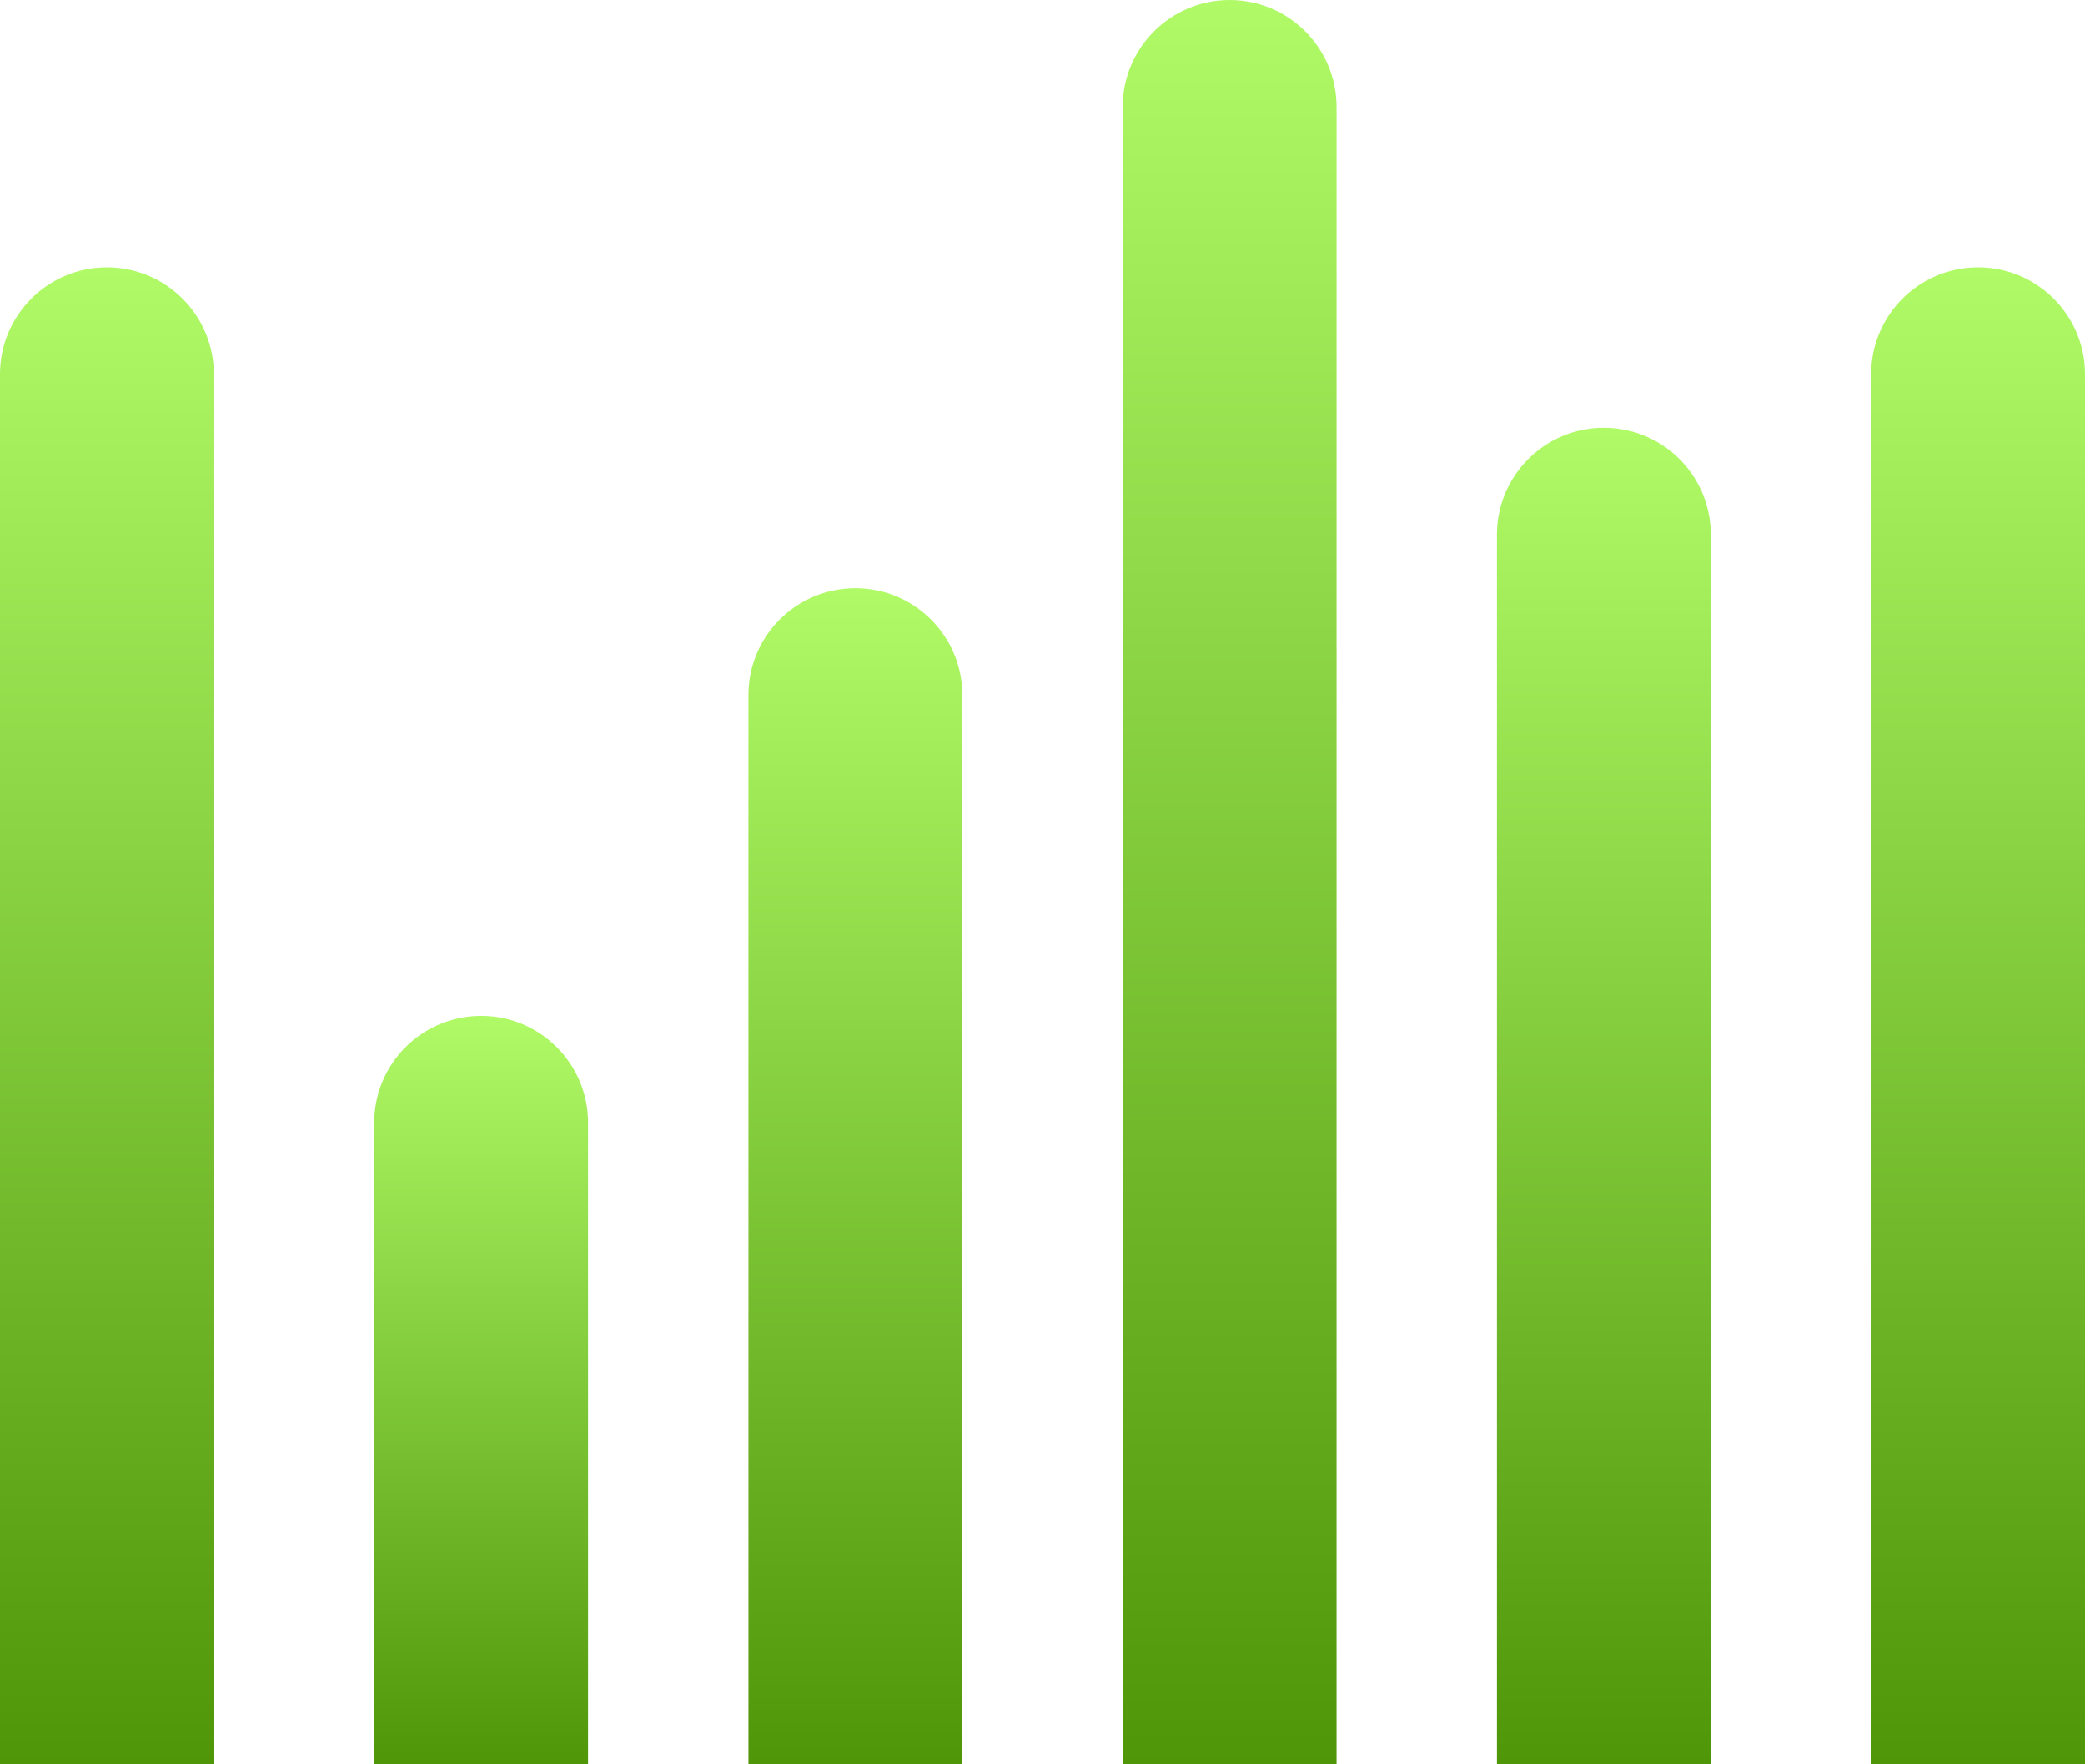 <svg width="39" height="33" viewBox="0 0 39 33" fill="none" xmlns="http://www.w3.org/2000/svg">
<path d="M0 7C0 5.895 0.895 5 2 5C3.105 5 4 5.895 4 7V33H0V7Z" fill="url(#paint0_linear_123_669)"/>
<path d="M7 21C7 19.895 7.895 19 9 19C10.105 19 11 19.895 11 21V33H7V21Z" fill="url(#paint1_linear_123_669)"/>
<path d="M14 13C14 11.895 14.895 11 16 11C17.105 11 18 11.895 18 13V33H14V13Z" fill="url(#paint2_linear_123_669)"/>
<path d="M21 2C21 0.895 21.895 0 23 0C24.105 0 25 0.895 25 2V33H21V2Z" fill="url(#paint3_linear_123_669)"/>
<path d="M28 10C28 8.895 28.895 8 30 8C31.105 8 32 8.895 32 10V33H28V10Z" fill="url(#paint4_linear_123_669)"/>
<path d="M35 7C35 5.895 35.895 5 37 5C38.105 5 39 5.895 39 7V33H35V7Z" fill="url(#paint5_linear_123_669)"/>
<defs>
<linearGradient id="paint0_linear_123_669" x1="2" y1="5" x2="2" y2="33" gradientUnits="userSpaceOnUse">
<stop stop-color="#B0FA67"/>
<stop offset="1" stop-color="#4F9609"/>
</linearGradient>
<linearGradient id="paint1_linear_123_669" x1="9" y1="19" x2="9" y2="33" gradientUnits="userSpaceOnUse">
<stop stop-color="#B0FA67"/>
<stop offset="1" stop-color="#4F9609"/>
</linearGradient>
<linearGradient id="paint2_linear_123_669" x1="16" y1="11" x2="16" y2="33" gradientUnits="userSpaceOnUse">
<stop stop-color="#B0FA67"/>
<stop offset="1" stop-color="#4F9609"/>
</linearGradient>
<linearGradient id="paint3_linear_123_669" x1="23" y1="0" x2="23" y2="33" gradientUnits="userSpaceOnUse">
<stop stop-color="#B0FA67"/>
<stop offset="1" stop-color="#4F9609"/>
</linearGradient>
<linearGradient id="paint4_linear_123_669" x1="30" y1="8" x2="30" y2="33" gradientUnits="userSpaceOnUse">
<stop stop-color="#B0FA67"/>
<stop offset="1" stop-color="#4F9609"/>
</linearGradient>
<linearGradient id="paint5_linear_123_669" x1="37" y1="5" x2="37" y2="33" gradientUnits="userSpaceOnUse">
<stop stop-color="#B0FA67"/>
<stop offset="1" stop-color="#4F9609"/>
</linearGradient>
</defs>
</svg>
